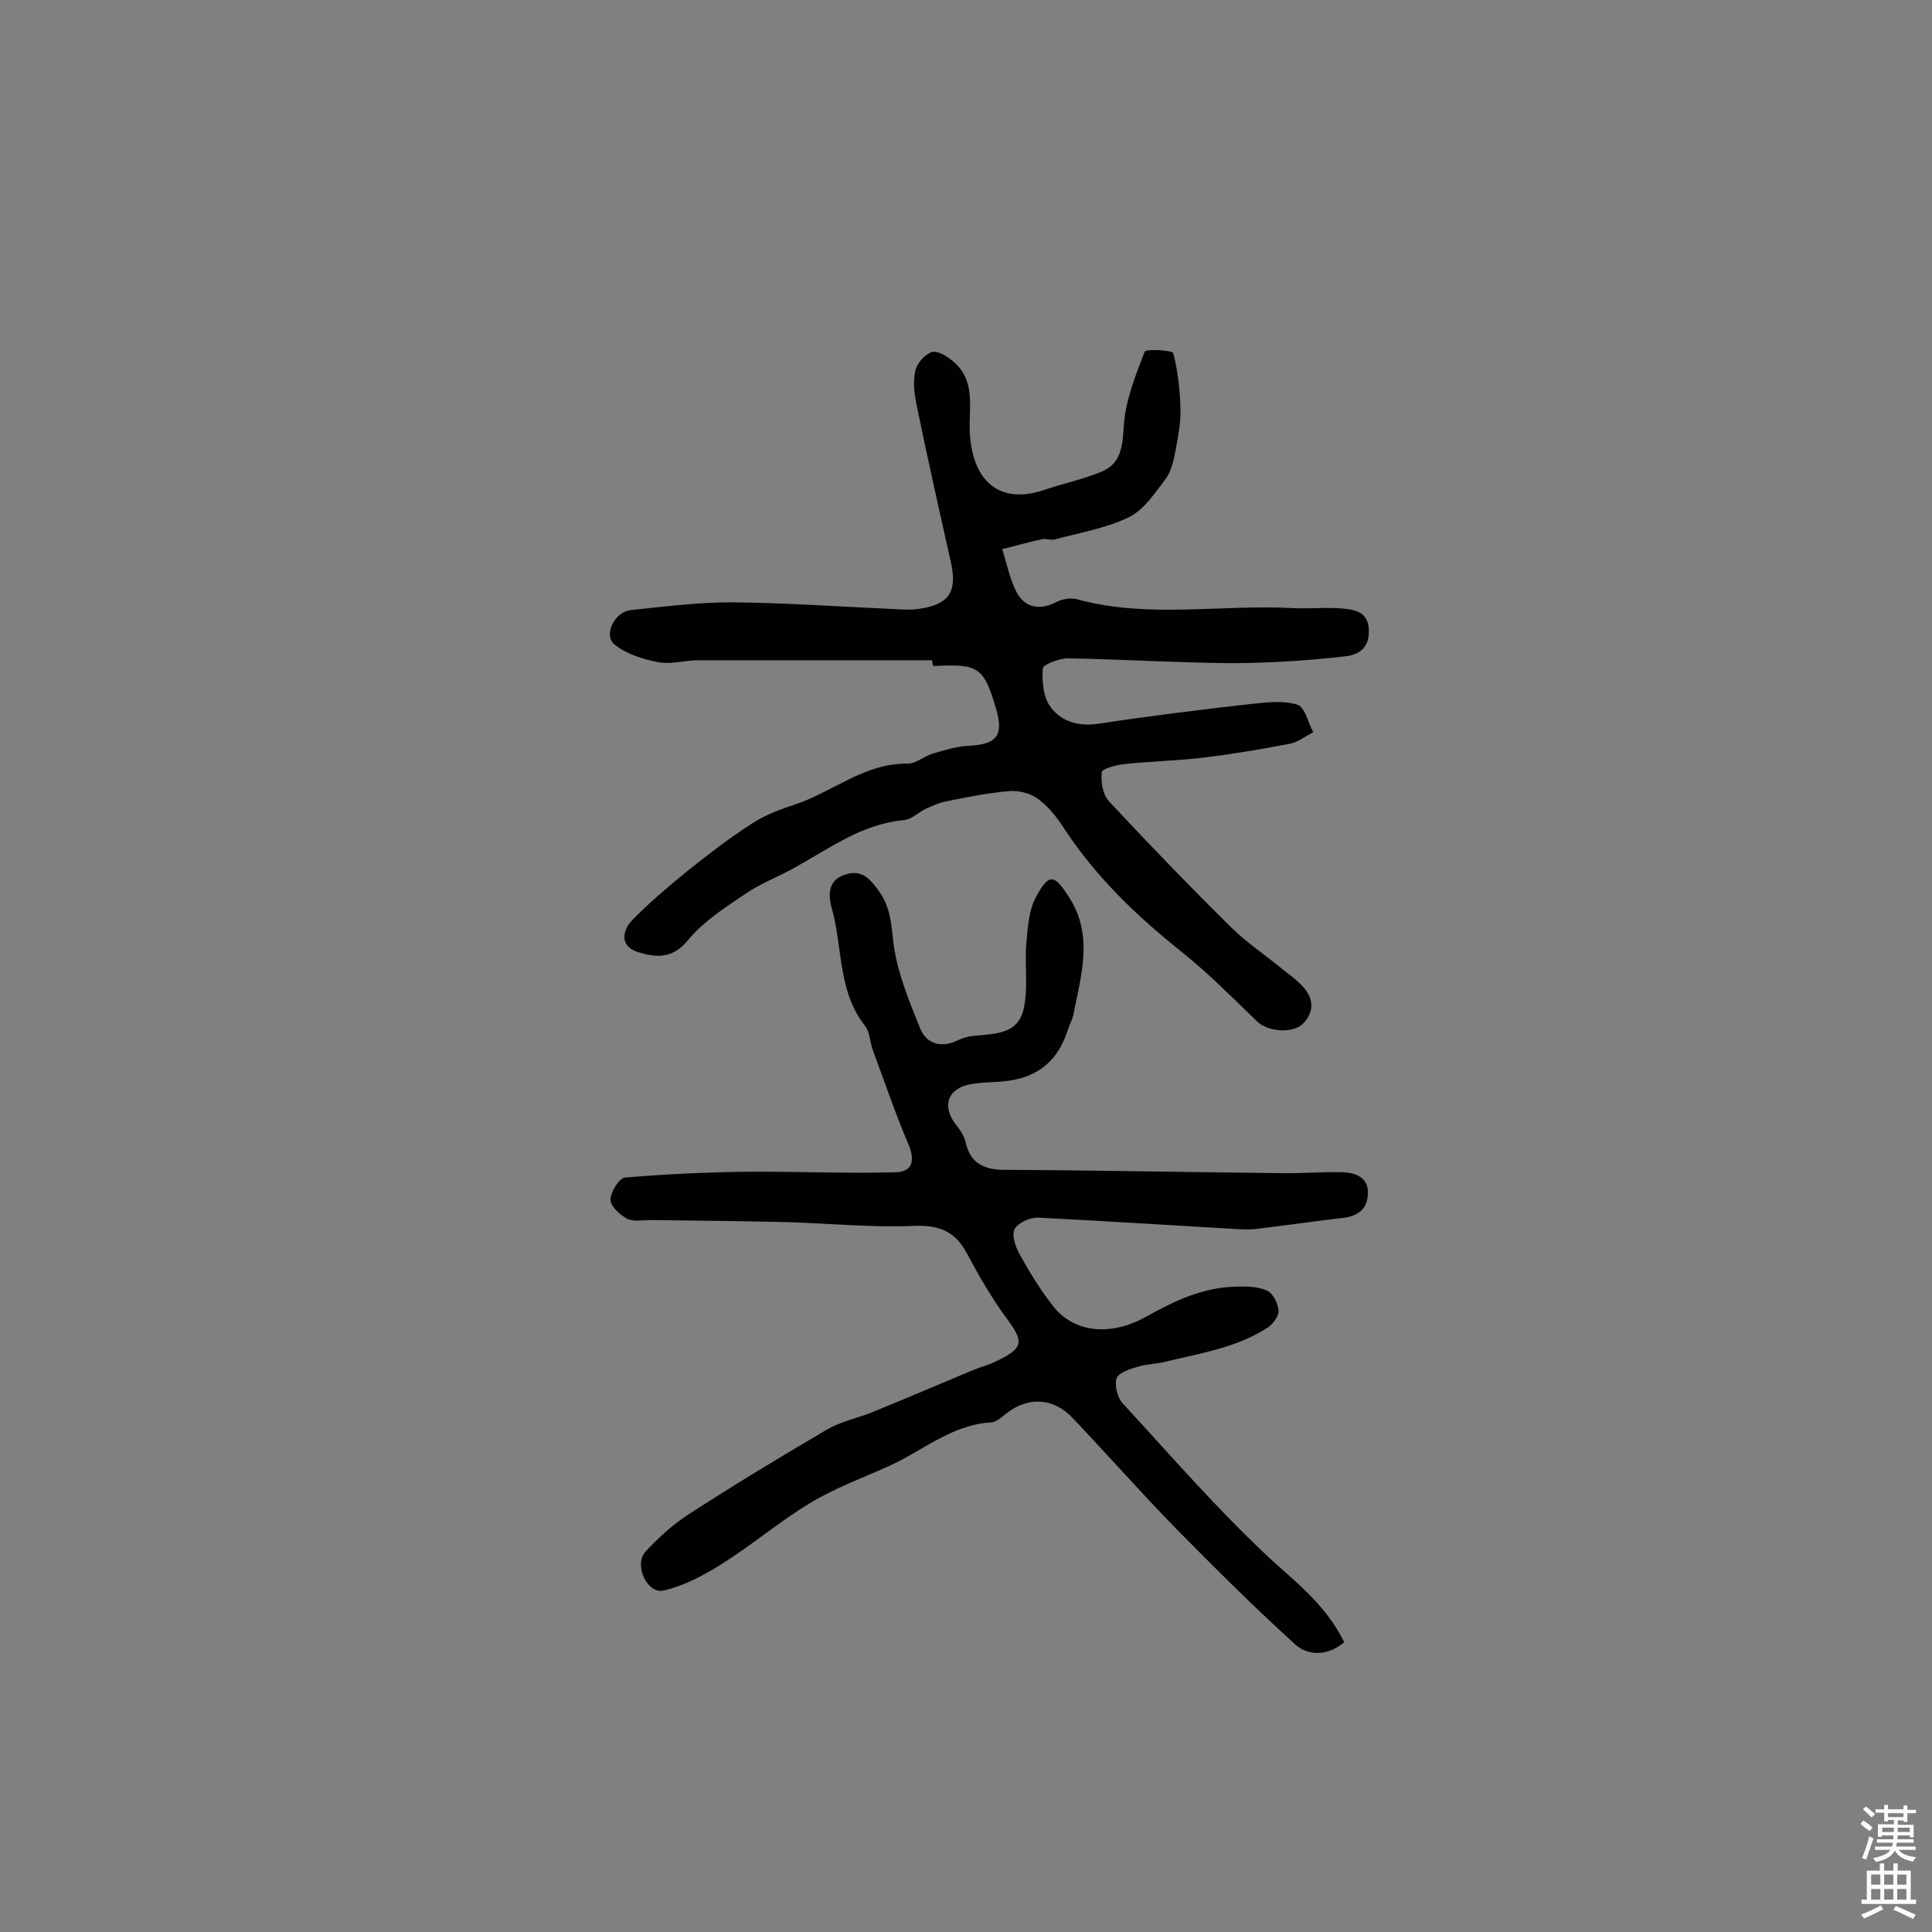 <svg enable-background="new 0 0 400 400" viewBox="0 0 400 400" xmlns="http://www.w3.org/2000/svg"><rect x="0" y="0" width="400" height="400" fill="#808080" stroke="none"/><path d="m193 136.7c-16.2 0-32.3 0-48.5 0-2.7 0-5.6.9-8.2.4-3.2-.6-6.6-1.7-9-3.6-2.5-1.9-.1-6.9 3.4-7.2 6.8-.7 13.7-1.6 20.6-1.6 11.3.1 22.6.9 33.8 1.4 1.6.1 3.3.2 4.9 0 6.6-.9 8.3-3.6 6.8-10-2.4-10.7-4.8-21.4-7-32.1-.5-2.4-.8-4.9-.3-7.2.3-1.5 1.9-3.4 3.4-3.9 1.1-.4 3.1.8 4.3 1.8 5.4 4.4 3 10.8 3.7 16.3 1 9.3 6.7 13.4 15.4 10.4 3.8-1.3 7.7-2.1 11.4-3.6 4.6-1.7 4.7-5.6 5-10 .4-5.1 2.4-10.1 4.3-15 .3-.6 5.7-.3 5.9.3 1 3.8 1.4 7.7 1.5 11.6.1 2.8-.5 5.7-1 8.5-.4 2.1-.9 4.4-2.1 6-2.2 2.9-4.5 6.4-7.6 7.9-4.8 2.3-10.2 3.2-15.4 4.6-.7.2-1.7-.2-2.4-.1-2.8.6-5.6 1.4-8.4 2.1 1 3.1 1.6 6.5 3.2 9.3 1.8 3 4.9 3.3 8.1 1.6 1.2-.6 3-.9 4.3-.5 14.7 4 29.7 1 44.5 1.8 3.8.2 7.7-.3 11.4.2 2.1.3 4.4 1 4.4 4.5.1 4-2.7 5.1-5 5.3-7.9.9-15.9 1.4-23.9 1.4-11.1-.1-22.3-.8-33.4-1-1.8 0-5.2 1.3-5.2 2.1-.2 2.7.1 6.1 1.7 8.1 2.3 3 5.9 4 10.1 3.3 10.5-1.6 21.1-2.9 31.7-4.1 3.1-.3 6.4-.7 9.2.2 1.6.5 2.2 3.7 3.3 5.7-1.6.8-3.2 2.1-4.9 2.4-5.8 1.1-11.6 2.1-17.4 2.8-5.6.7-11.2.8-16.8 1.4-1.7.2-4.6.9-4.7 1.7-.2 2 .2 4.6 1.5 6 8.2 8.8 16.6 17.5 25.2 26 3.3 3.3 7.3 5.9 10.9 8.9 1.3 1 2.6 2 3.7 3.1 2.6 2.6 2.9 5.5.3 8.1-2.2 2.1-7.3 1.5-9.3-.4-5.1-4.9-10.1-10-15.6-14.4-9.4-7.5-17.9-15.6-24.5-25.7-1.5-2.3-3.2-4.5-5.4-6.1-1.6-1.2-4.1-1.8-6.1-1.6-4.5.4-8.9 1.3-13.3 2.2-1.3.3-2.6.9-3.9 1.5-1.5.7-2.9 2.2-4.5 2.3-8.6.8-15.3 5.8-22.5 9.8-3.4 1.9-7.1 3.3-10.2 5.4-4.3 2.9-8.8 5.8-12 9.7-3.3 4-6.8 3.5-10.4 2.4-3.7-1.2-3.2-4.4-1.1-6.6 3.5-3.6 7.3-6.8 11.2-10 4.4-3.5 8.9-7 13.6-10 2.6-1.7 5.7-2.9 8.8-3.9 7.9-2.6 14.4-8.6 23.4-8.5 1.8 0 3.5-1.6 5.3-2.1 2.4-.7 4.9-1.5 7.5-1.6 5.6-.3 7.1-2.1 5.6-7.4-2.6-8.9-3.6-9.6-13-9.1-.3-.4-.3-.8-.3-1.2z" fill="#010102"/><path d="m278.3 340c-3.4 2.9-7.5 2.9-10.2.4-8.5-7.7-16.6-15.8-24.7-24-7.2-7.4-14.1-15.2-21.2-22.7-4.2-4.5-9.7-4.6-14.3-.7-.8.7-1.9 1.5-2.8 1.5-8.1.5-14.1 5.9-21 9-5.5 2.5-11.3 4.6-16.4 7.7-6.3 3.8-11.9 8.6-18.1 12.5-3.8 2.4-7.9 4.6-12.2 5.6-3.4.8-6.2-5.3-3.8-8 2.6-2.8 5.5-5.5 8.7-7.6 9.4-6.1 19-11.9 28.7-17.6 2.8-1.7 6.2-2.4 9.3-3.6 7.1-2.9 14.2-5.9 21.3-8.9 1.5-.6 3.1-1 4.5-1.7 5.9-2.8 6-4 2.2-9.1-3-4.1-5.6-8.6-8-13.1-2.4-4.6-5.6-6.1-11-5.9-9.2.4-18.4-.6-27.5-.8s-18.2-.3-27.2-.4c-1.6 0-3.5.4-4.8-.3-1.5-.8-3.4-2.6-3.4-3.9 0-1.6 1.8-4.5 3-4.6 8.3-.7 16.6-1.1 25-1.2 10.4-.1 20.8.4 31.1.1 3.5-.1 4-2.5 2.5-6-2.7-6.3-4.9-12.9-7.3-19.3-.6-1.7-.6-3.7-1.6-5-5.7-7.2-4.6-16.3-6.9-24.4-.8-2.8-.7-5.8 2.7-6.9 3.3-1.1 5 .5 7 3.3 2.6 3.6 2.6 7.1 3.1 11 .8 6 3.2 11.8 5.5 17.5 1.2 3 4 4.1 7.3 2.7.9-.4 1.8-.8 2.8-1 4.6-.7 10.2.1 11.4-6 .9-4.3.1-9 .5-13.4.3-3.2.5-6.8 2-9.5 2.7-5 3.8-4.7 6.8 0 5.2 8 2.5 16.3.9 24.5-.2.9-.7 1.8-1 2.7-2.3 7.4-7.1 10.8-15.1 11.1-1.8.1-3.6.2-5.3.5-4.6.9-5.8 4.5-3 8.2.9 1.1 1.8 2.4 2.1 3.7.9 4.2 3.5 5.7 7.7 5.8 19.6.1 39.1.5 58.7.7 3.9 0 7.8-.3 11.7-.2 2.7.1 5.4 1.1 5.2 4.5-.1 3.4-2.4 4.7-5.5 5-6.1.7-12.1 1.6-18.2 2.3-1 .1-1.9 0-2.9 0-13.9-.8-27.7-1.7-41.6-2.4-1.7-.1-4.1 1-4.9 2.3-.7 1.2.1 3.6.9 5.1 2.1 3.8 4.4 7.6 7.1 11 4.3 5.4 11.8 6.3 19.4 2 5.7-3.2 11.5-5.9 18.1-6.1 2.2-.1 4.7-.1 6.7.8 1.2.5 2.3 2.6 2.4 4.1.1 1.2-1.2 2.9-2.3 3.6-6.5 4.2-14.1 5.3-21.4 7.1-1.7.4-3.5.4-5.2.9s-4.1 1.2-4.6 2.4c-.5 1.4.1 4 1.2 5.2 10.2 11.1 20 22.4 31 32.6 5.7 5.1 11.3 9.6 14.9 16.9z" fill="#010102"/><g fill="#fcfbfa"><path d="m385.2 377.6.6-.7c.6.4 1.3.9 1.9 1.5l-.6.7c-.8-.5-1.4-1-1.9-1.5zm.3 7.1c.6-1.4 1.1-2.9 1.5-4.5.3.1.6.3.9.4-.5 1.4-1 2.9-1.5 4.4zm.2-10.1.6-.6c.7.5 1.3 1.1 1.9 1.6l-.7.7c-.6-.6-1.2-1.2-1.8-1.7zm8.4-.8h.8v.9h1.8v.7h-1.8v1.8h-.8v-.3h-1.2v.9h3.3v2.6h-.8v-.4h-2.5c0 .3 0 .6-.1.8h3.4v.7h-3.5c0 .3-.1.6-.1.8h4v.7h-3.5c.7.9 1.9 1.3 3.6 1.5-.2.2-.4.5-.6.9-1.9-.3-3.2-1.1-3.8-2.3-.5 1.1-1.8 2-3.9 2.4-.2-.3-.4-.5-.6-.8 1.9-.4 3.1-.9 3.6-1.7h-3.2v-.7h3.5c.1-.2.1-.5.2-.8h-3.3v-.7h3.4c0-.2 0-.5 0-.8h-2.4v.3h-.8v-2.6h3.3v-.9h-1.2v.3h-.8v-1.8h-1.8v-.7h1.8v-.9h.8v.9h3.2zm-4.4 5.5h2.4c0-.3 0-.6 0-.9h-2.4zm1.2-3.1h3.2v-.8h-3.2zm4.4 2.2h-2.4v.9h2.5v-.9z"/><path d="m389.2 385.8h.9v1.5h1.9v-1.5h.9v1.5h2.7v6h1.1v.9h-11.3v-.9h1.1v-6h2.7zm.2 8.7.5.8c-1.2.6-2.5 1.3-4 1.9-.2-.3-.3-.6-.6-.8 1.6-.6 3-1.3 4.1-1.9zm-2-4.3h1.9v-2.1h-1.9zm0 3.1h1.9v-2.2h-1.9zm2.7-3.1h1.9v-2.1h-1.9zm0 3.1h1.9v-2.2h-1.9zm2.4 1.3c1.4.6 2.7 1.2 4.1 1.8l-.5.9c-1.5-.7-2.8-1.4-4.1-1.9zm2.2-6.5h-1.9v2.1h1.9zm-1.9 5.2h1.9v-2.2h-1.9z"/></g></svg>